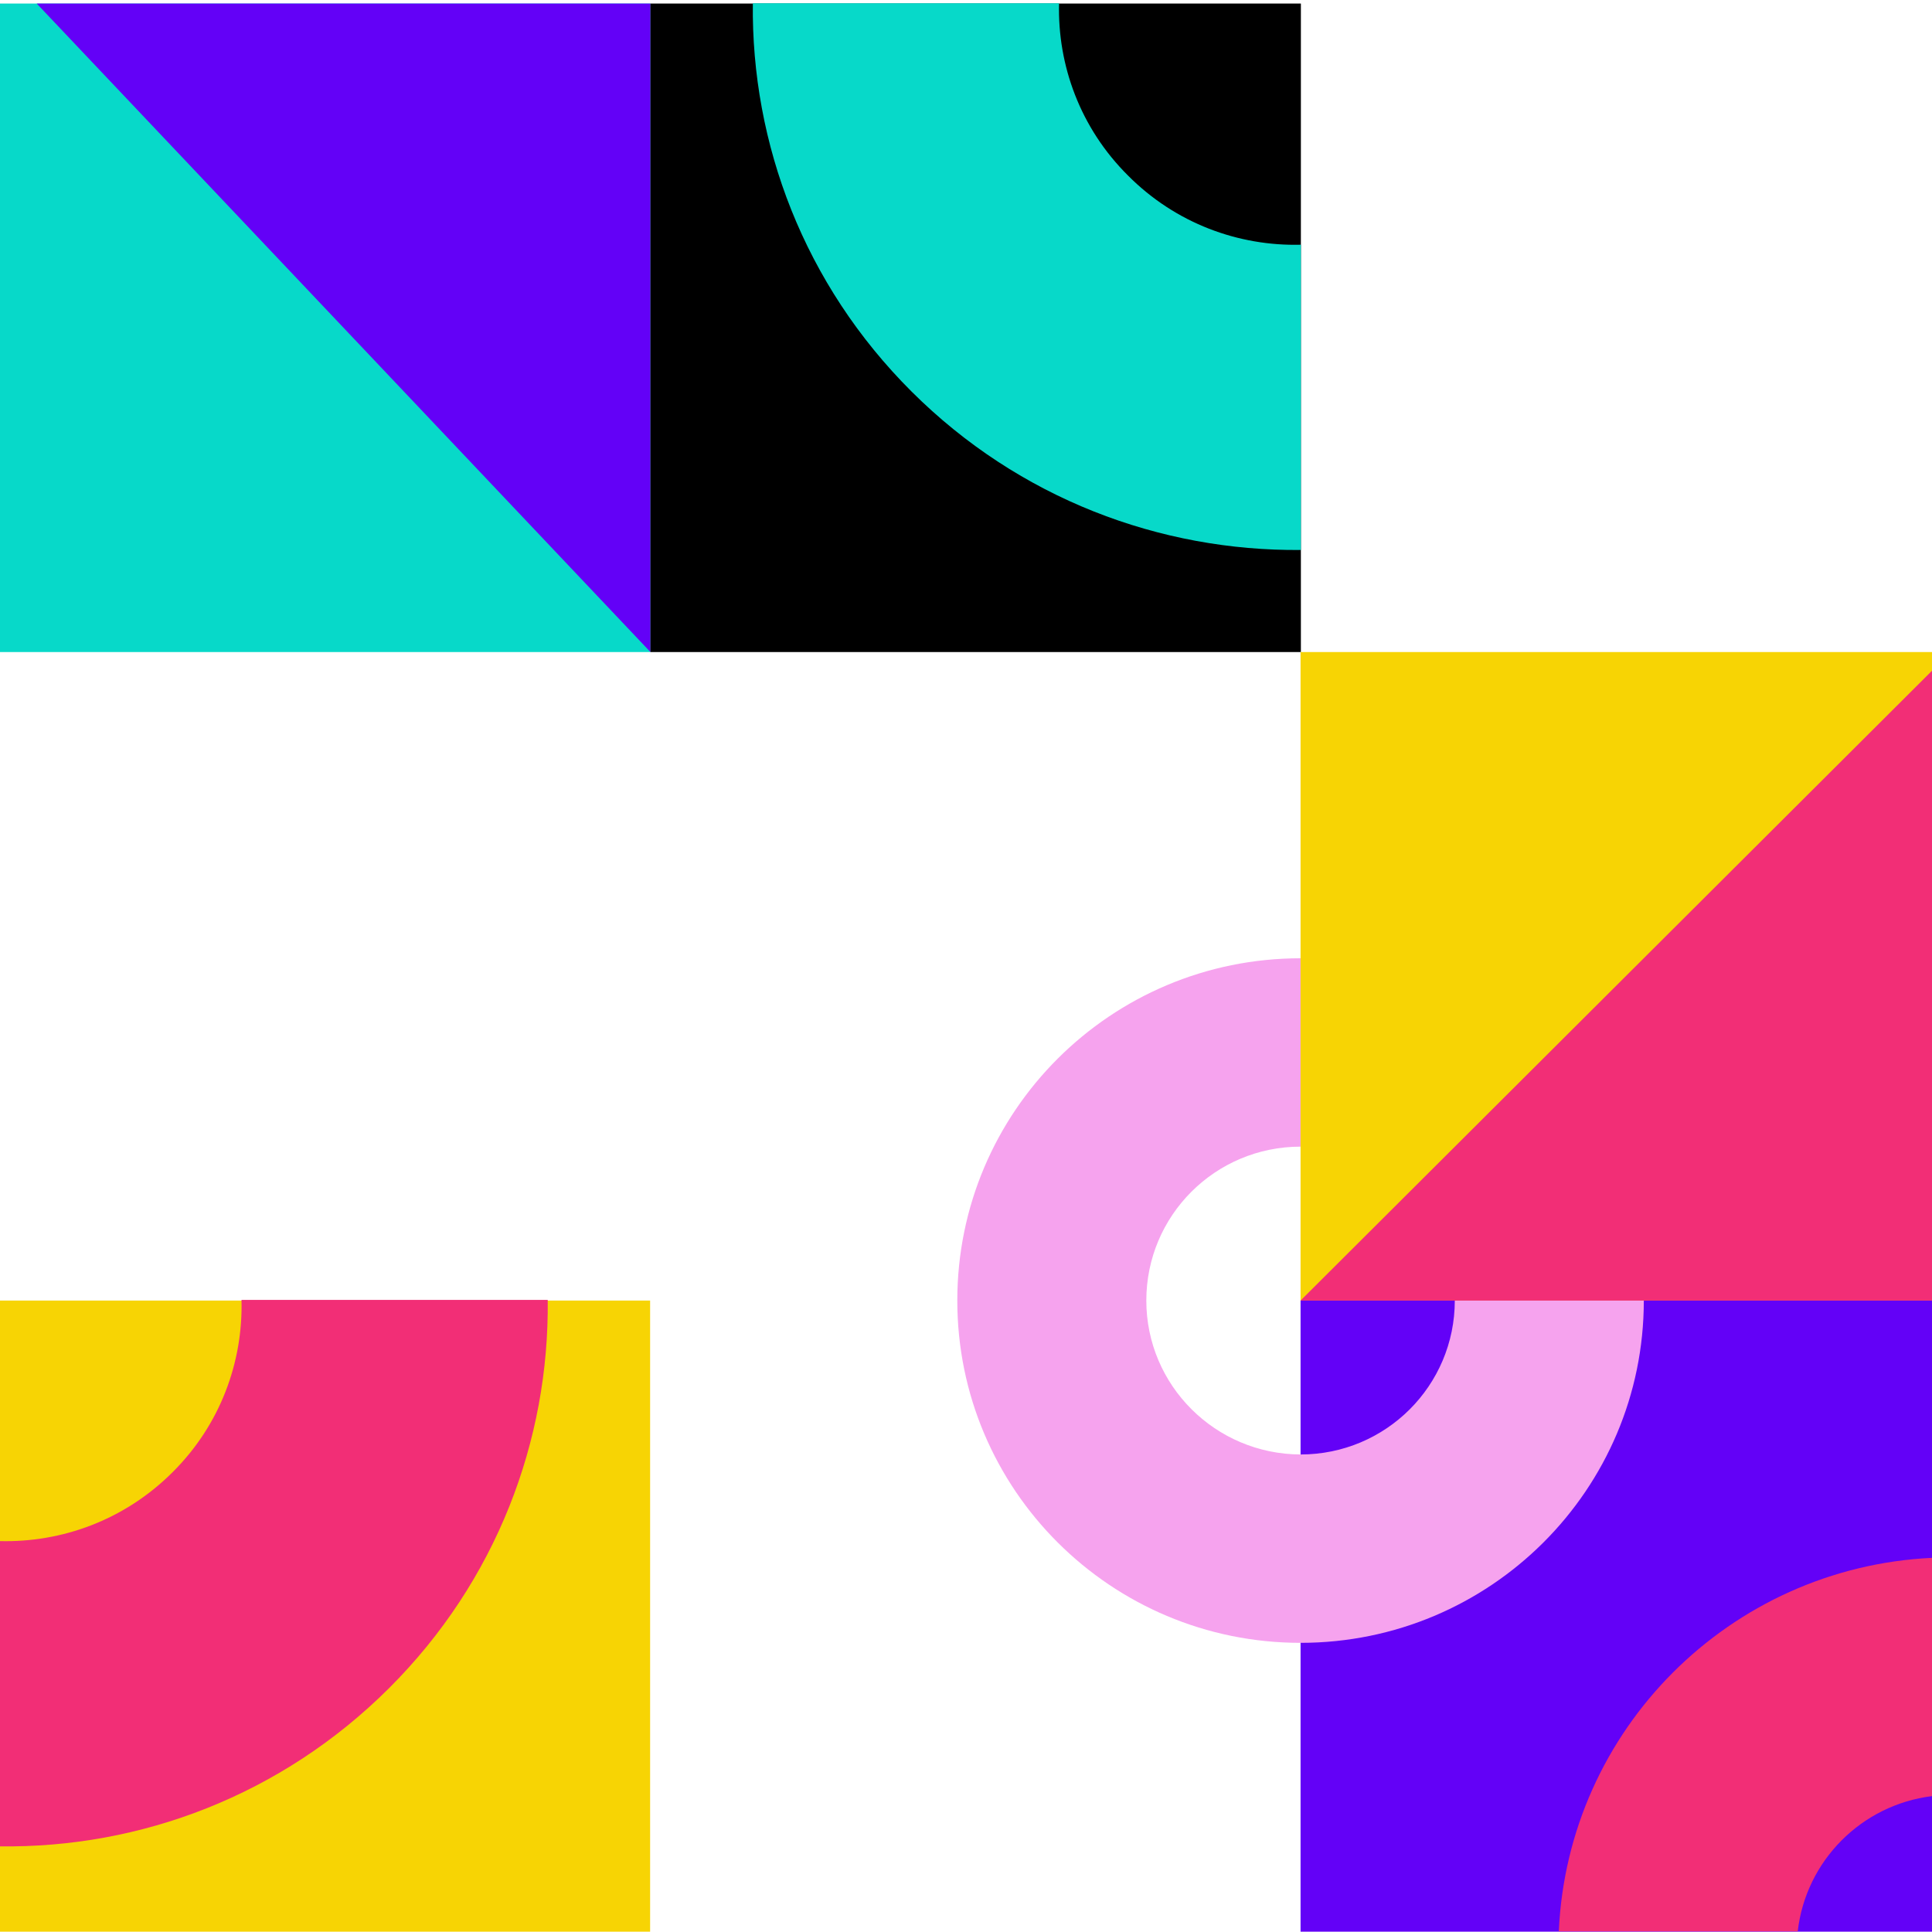 <?xml version="1.0" encoding="utf-8"?>
<!-- Generator: Adobe Illustrator 25.0.0, SVG Export Plug-In . SVG Version: 6.00 Build 0)  -->
<svg version="1.1" id="Layer_1" xmlns="http://www.w3.org/2000/svg" xmlns:xlink="http://www.w3.org/1999/xlink" x="0px" y="0px"
	 viewBox="0 0 600 600" style="enable-background:new 0 0 600 600;" xml:space="preserve">
<style type="text/css">
	.st0{fill:#07D9C9;}
	.st1{fill:#6301F7;}
	.st2{fill:#F22E76;}
	.st3{fill:#F6A3EE;}
	.st4{fill:#F7D404;}
</style>
<g>
	<rect x="0" y="1.1" class="st0" width="202" height="201.4"/>
	<polygon class="st1" points="202,202.5 11.4,1.1 202,1.1 	"/>
	<rect x="202" y="1.1" width="202" height="201.4"/>
	<g>
		<path class="st0" d="M283.1,121.6c-33.4-33.3-49.8-77-49.3-120.6h95.1c-0.5,19.3,6.6,38.8,21.4,53.5C365.1,69.4,384.7,76.5,404,76
			l0,94.8C360.3,171.2,316.5,154.9,283.1,121.6z"/>
	</g>
	<rect x="403.9" y="403.9" class="st1" width="196.1" height="196"/>
	<path class="st2" d="M558.3,599.8c2.5-21.9,19.8-39.3,41.7-42v-74c-62.8,3-113.1,53.3-115.9,116H558.3z"/>
	<path class="st3" d="M297.3,403.9c0,58.7,47.7,106.3,106.6,106.3c58.9,0,106.6-47.6,106.6-106.3c0-58.7-47.7-106.3-106.6-106.3
		C345,297.6,297.3,345.2,297.3,403.9z M356,403.9c0-26.4,21.4-47.8,47.9-47.8c26.5,0,47.9,21.4,47.9,47.8
		c0,26.4-21.4,47.8-47.9,47.8C377.4,451.6,356,430.2,356,403.9z"/>
	<rect x="403.9" y="202.5" class="st4" width="196.1" height="201.4"/>
	<rect x="-0.1" y="403.9" class="st4" width="202" height="196"/>
	<polygon class="st2" points="600,208.3 403.9,403.9 600,403.9 	"/>
	<g>
		<path class="st2" d="M120.8,524.3c33.4-33.3,49.8-77,49.3-120.6l-95.1,0c0.5,19.3-6.6,38.8-21.4,53.5
			c-14.8,14.8-34.3,21.9-53.7,21.4l0,94.8C43.6,574,87.4,557.6,120.8,524.3z"/>
	</g>
</g>
</svg>
